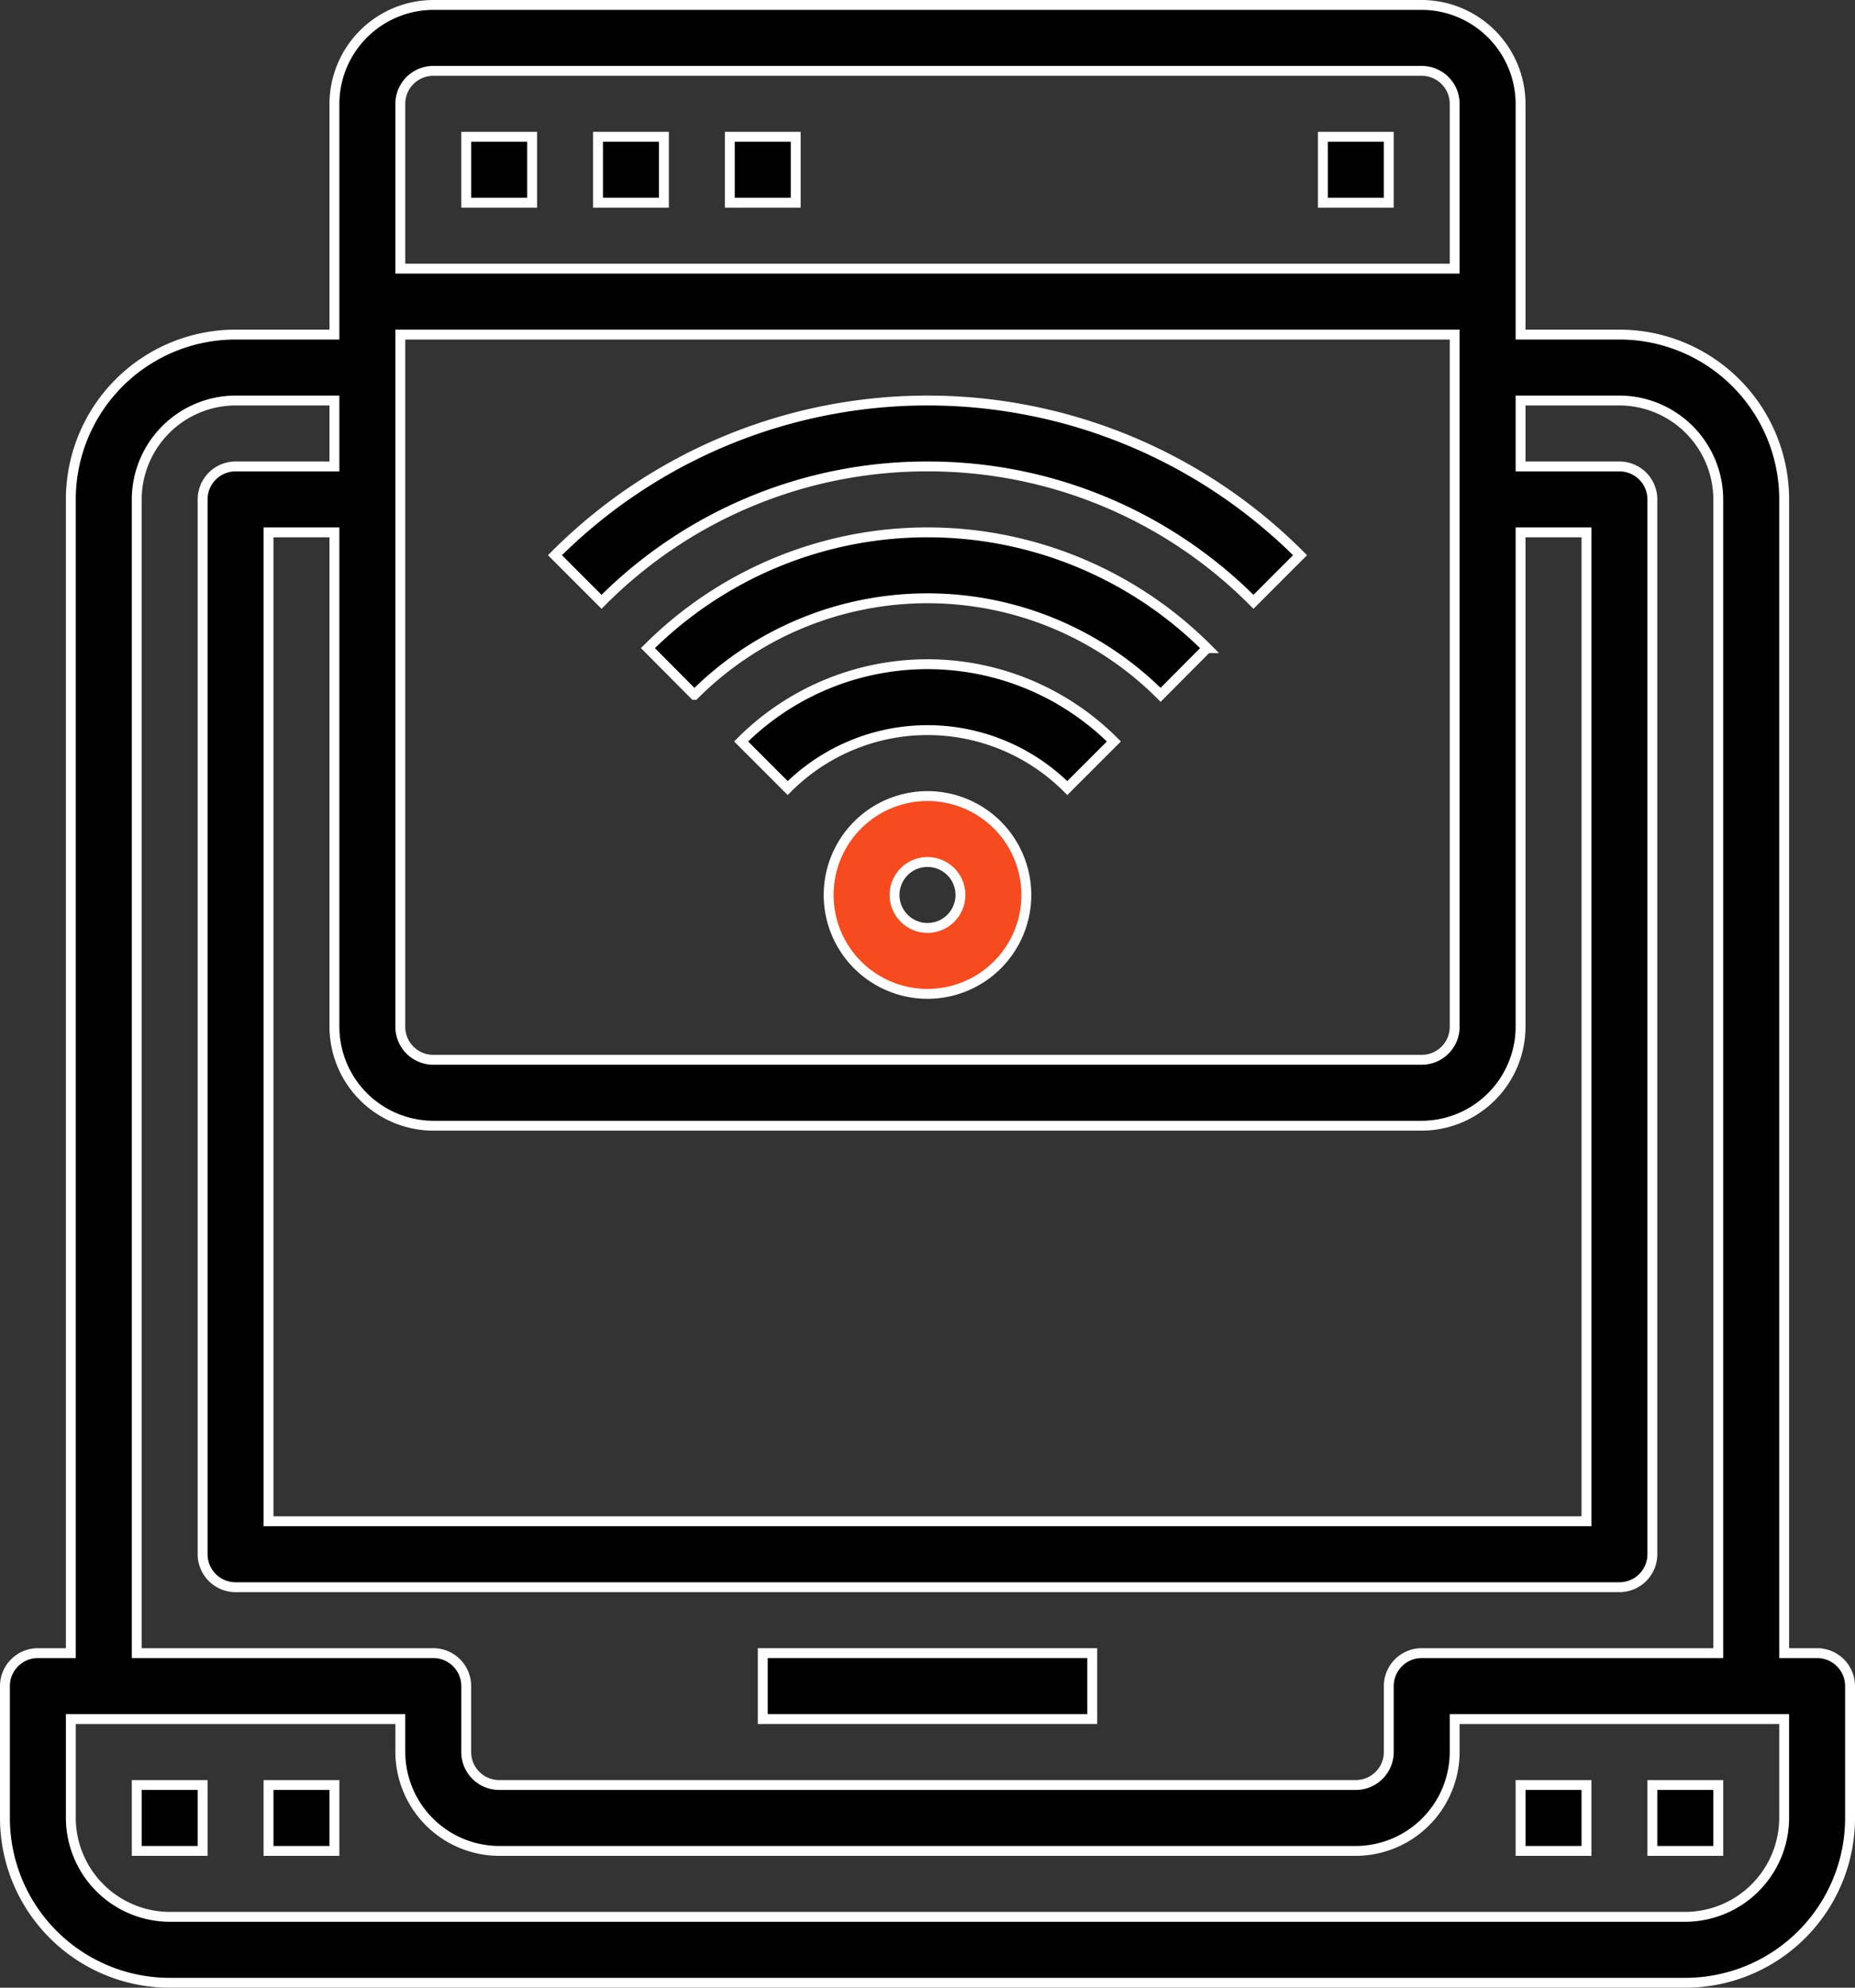 <svg xmlns="http://www.w3.org/2000/svg" width="56.3" height="60.3" viewBox="0 0 56.3 60.3"><rect x="0" y="0" width="56.3" height="60.3" fill="#333333" stroke="none"/><defs><style>.a,.b{stroke:#fff;stroke-width:0.3px;}.b{fill:#f74a1e;}</style></defs><g transform="translate(-3.85 -1.85)"><path class="a" d="M59,52H58V17a5,5,0,0,0-5-5H50V5a3.009,3.009,0,0,0-3-3H17a3.009,3.009,0,0,0-3,3v7H11a5,5,0,0,0-5,5V52H5a1,1,0,0,0-1,1v4a5,5,0,0,0,5,5H55a5,5,0,0,0,5-5V53A1,1,0,0,0,59,52ZM16,5a1,1,0,0,1,1-1H47a1,1,0,0,1,1,1v5H16Zm0,7H48V33a1,1,0,0,1-1,1H17a1,1,0,0,1-1-1Zm1,24H47a3.009,3.009,0,0,0,3-3V18h2V48H12V18h2V33a3.009,3.009,0,0,0,3,3ZM8,17a3.009,3.009,0,0,1,3-3h3v2H11a1,1,0,0,0-1,1V49a1,1,0,0,0,1,1H53a1,1,0,0,0,1-1V17a1,1,0,0,0-1-1H50V14h3a3.009,3.009,0,0,1,3,3V52H47a1,1,0,0,0-1,1v2a1,1,0,0,1-1,1H19a1,1,0,0,1-1-1V53a1,1,0,0,0-1-1H8ZM58,57a3.009,3.009,0,0,1-3,3H9a3.009,3.009,0,0,1-3-3V54H16v1a3.009,3.009,0,0,0,3,3H45a3.009,3.009,0,0,0,3-3V54H58Z"/><path class="a" d="M27,52H37v2H27Z"/><path class="a" d="M8,56h2v2H8Z"/><path class="a" d="M12,56h2v2H12Z"/><path class="a" d="M50,56h2v2H50Z"/><path class="a" d="M54,56h2v2H54Z"/><path class="a" d="M18,6h2V8H18Z"/><path class="a" d="M22,6h2V8H22Z"/><path class="a" d="M26,6h2V8H26Z"/><path class="a" d="M44,6h2V8H44Z"/><path class="a" d="M32,16a13.9,13.9,0,0,1,9.893,4.107l1.414-1.414a15.968,15.968,0,0,0-22.614,0l1.414,1.414A13.9,13.9,0,0,1,32,16Z"/><path class="a" d="M23.515,21.511l1.41,1.418a10.009,10.009,0,0,1,14.15,0l1.41-1.418a12.008,12.008,0,0,0-16.97,0Z"/><path class="a" d="M26.343,24.343l1.414,1.414a6,6,0,0,1,8.486,0l1.414-1.414a8,8,0,0,0-11.314,0Z"/><path class="b" d="M32,26a3,3,0,1,0,3,3A3,3,0,0,0,32,26Zm0,4a1,1,0,1,1,1-1A1,1,0,0,1,32,30Z"/></g></svg>